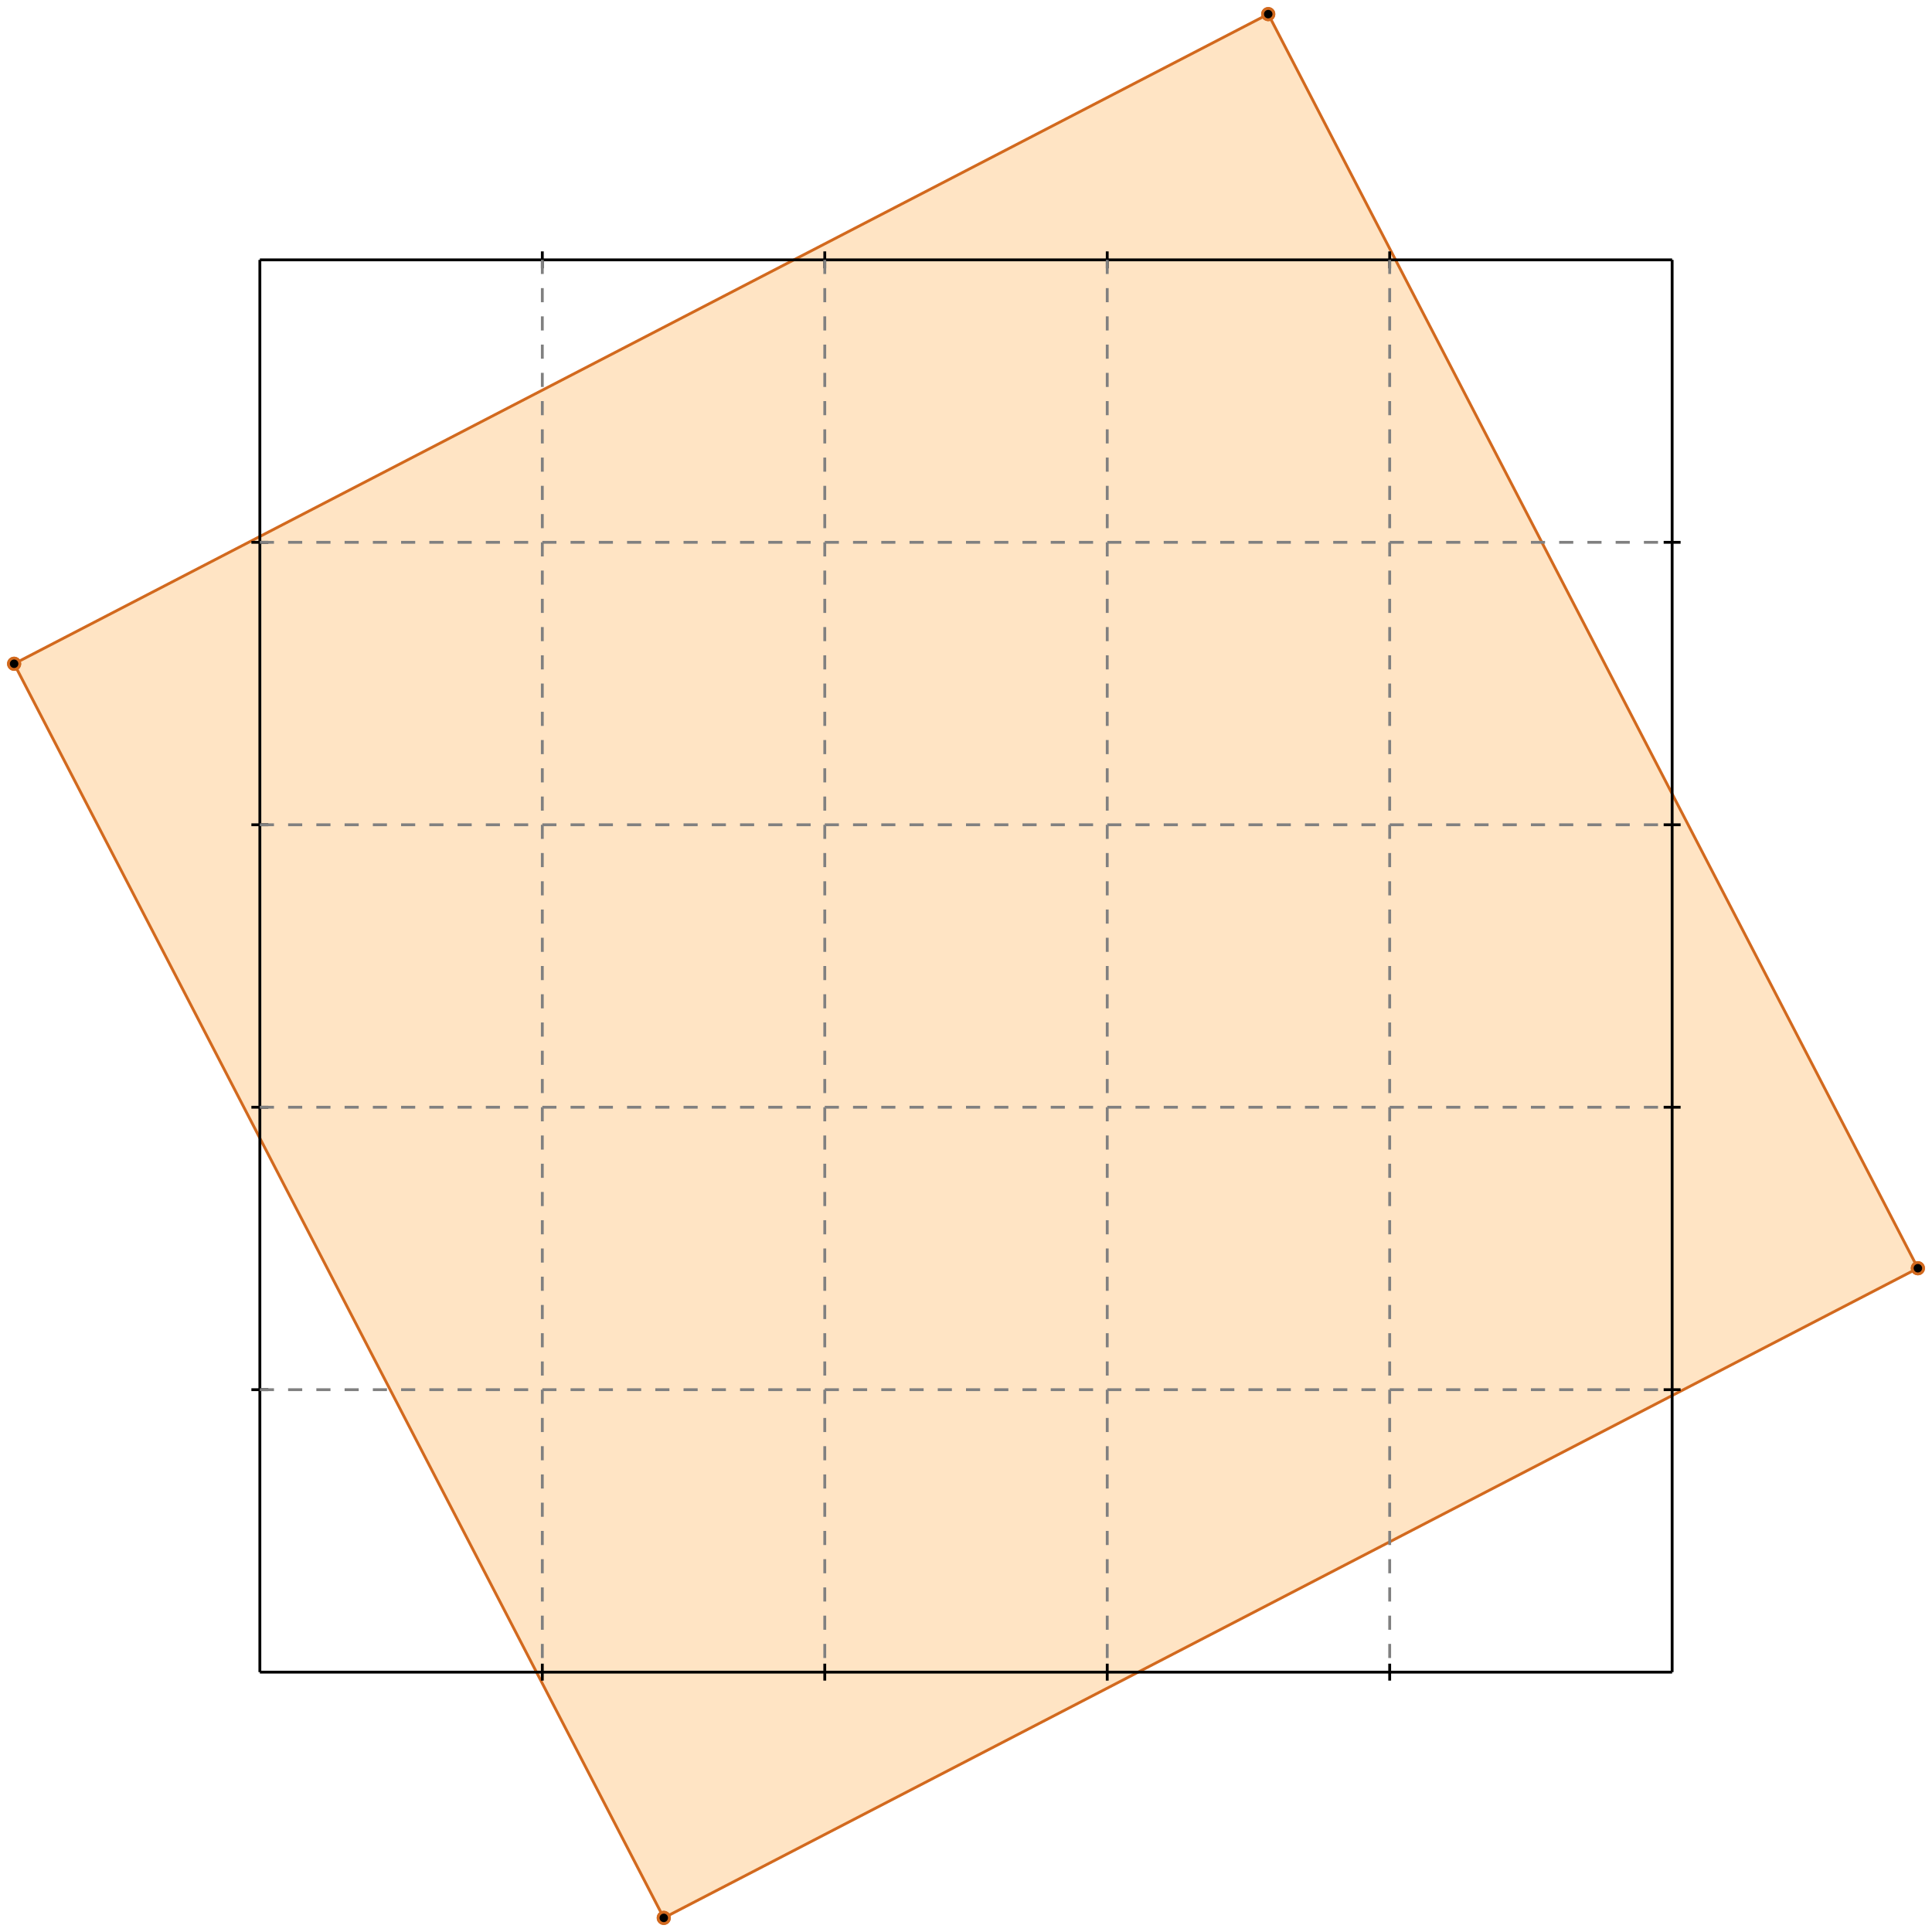 <?xml version="1.0" standalone="no"?>
<!DOCTYPE svg PUBLIC "-//W3C//DTD SVG 1.1//EN" 
  "http://www.w3.org/Graphics/SVG/1.1/DTD/svg11.dtd">
<svg width="684" height="684" version="1.1" id="toplevel"
    xmlns="http://www.w3.org/2000/svg"
    xmlns:xlink="http://www.w3.org/1999/xlink">
  <polygon points="235,679 679,449 449,5 5,235" fill="bisque"/>
  <g stroke="chocolate" stroke-width="1">
    <line x1="235" y1="679" x2="679" y2="449"/>
    <circle cx="235" cy="679" r="2"/>
    <circle cx="679" cy="449" r="2"/>
  </g>
  <g stroke="chocolate" stroke-width="1">
    <line x1="235" y1="679" x2="5" y2="235"/>
    <circle cx="235" cy="679" r="2"/>
    <circle cx="5" cy="235" r="2"/>
  </g>
  <g stroke="chocolate" stroke-width="1">
    <line x1="679" y1="449" x2="449" y2="5"/>
    <circle cx="679" cy="449" r="2"/>
    <circle cx="449" cy="5" r="2"/>
  </g>
  <g stroke="chocolate" stroke-width="1">
    <line x1="5" y1="235" x2="449" y2="5"/>
    <circle cx="5" cy="235" r="2"/>
    <circle cx="449" cy="5" r="2"/>
  </g>
  <g stroke="black" stroke-width="1">
    <line x1="92" y1="92" x2="592" y2="92"/>
    <line x1="92" y1="92" x2="92" y2="592"/>
    <line x1="592" y1="592" x2="92" y2="592"/>
    <line x1="592" y1="592" x2="592" y2="92"/>
    <line x1="192" y1="89" x2="192" y2="95"/>
    <line x1="89" y1="192" x2="95" y2="192"/>
    <line x1="192" y1="589" x2="192" y2="595"/>
    <line x1="589" y1="192" x2="595" y2="192"/>
    <line x1="292" y1="89" x2="292" y2="95"/>
    <line x1="89" y1="292" x2="95" y2="292"/>
    <line x1="292" y1="589" x2="292" y2="595"/>
    <line x1="589" y1="292" x2="595" y2="292"/>
    <line x1="392" y1="89" x2="392" y2="95"/>
    <line x1="89" y1="392" x2="95" y2="392"/>
    <line x1="392" y1="589" x2="392" y2="595"/>
    <line x1="589" y1="392" x2="595" y2="392"/>
    <line x1="492" y1="89" x2="492" y2="95"/>
    <line x1="89" y1="492" x2="95" y2="492"/>
    <line x1="492" y1="589" x2="492" y2="595"/>
    <line x1="589" y1="492" x2="595" y2="492"/>
  </g>
  <g stroke="gray" stroke-width="1" stroke-dasharray="5,5">
    <line x1="192" y1="92" x2="192" y2="592"/>
    <line x1="92" y1="192" x2="592" y2="192"/>
    <line x1="292" y1="92" x2="292" y2="592"/>
    <line x1="92" y1="292" x2="592" y2="292"/>
    <line x1="392" y1="92" x2="392" y2="592"/>
    <line x1="92" y1="392" x2="592" y2="392"/>
    <line x1="492" y1="92" x2="492" y2="592"/>
    <line x1="92" y1="492" x2="592" y2="492"/>
  </g>
</svg>
